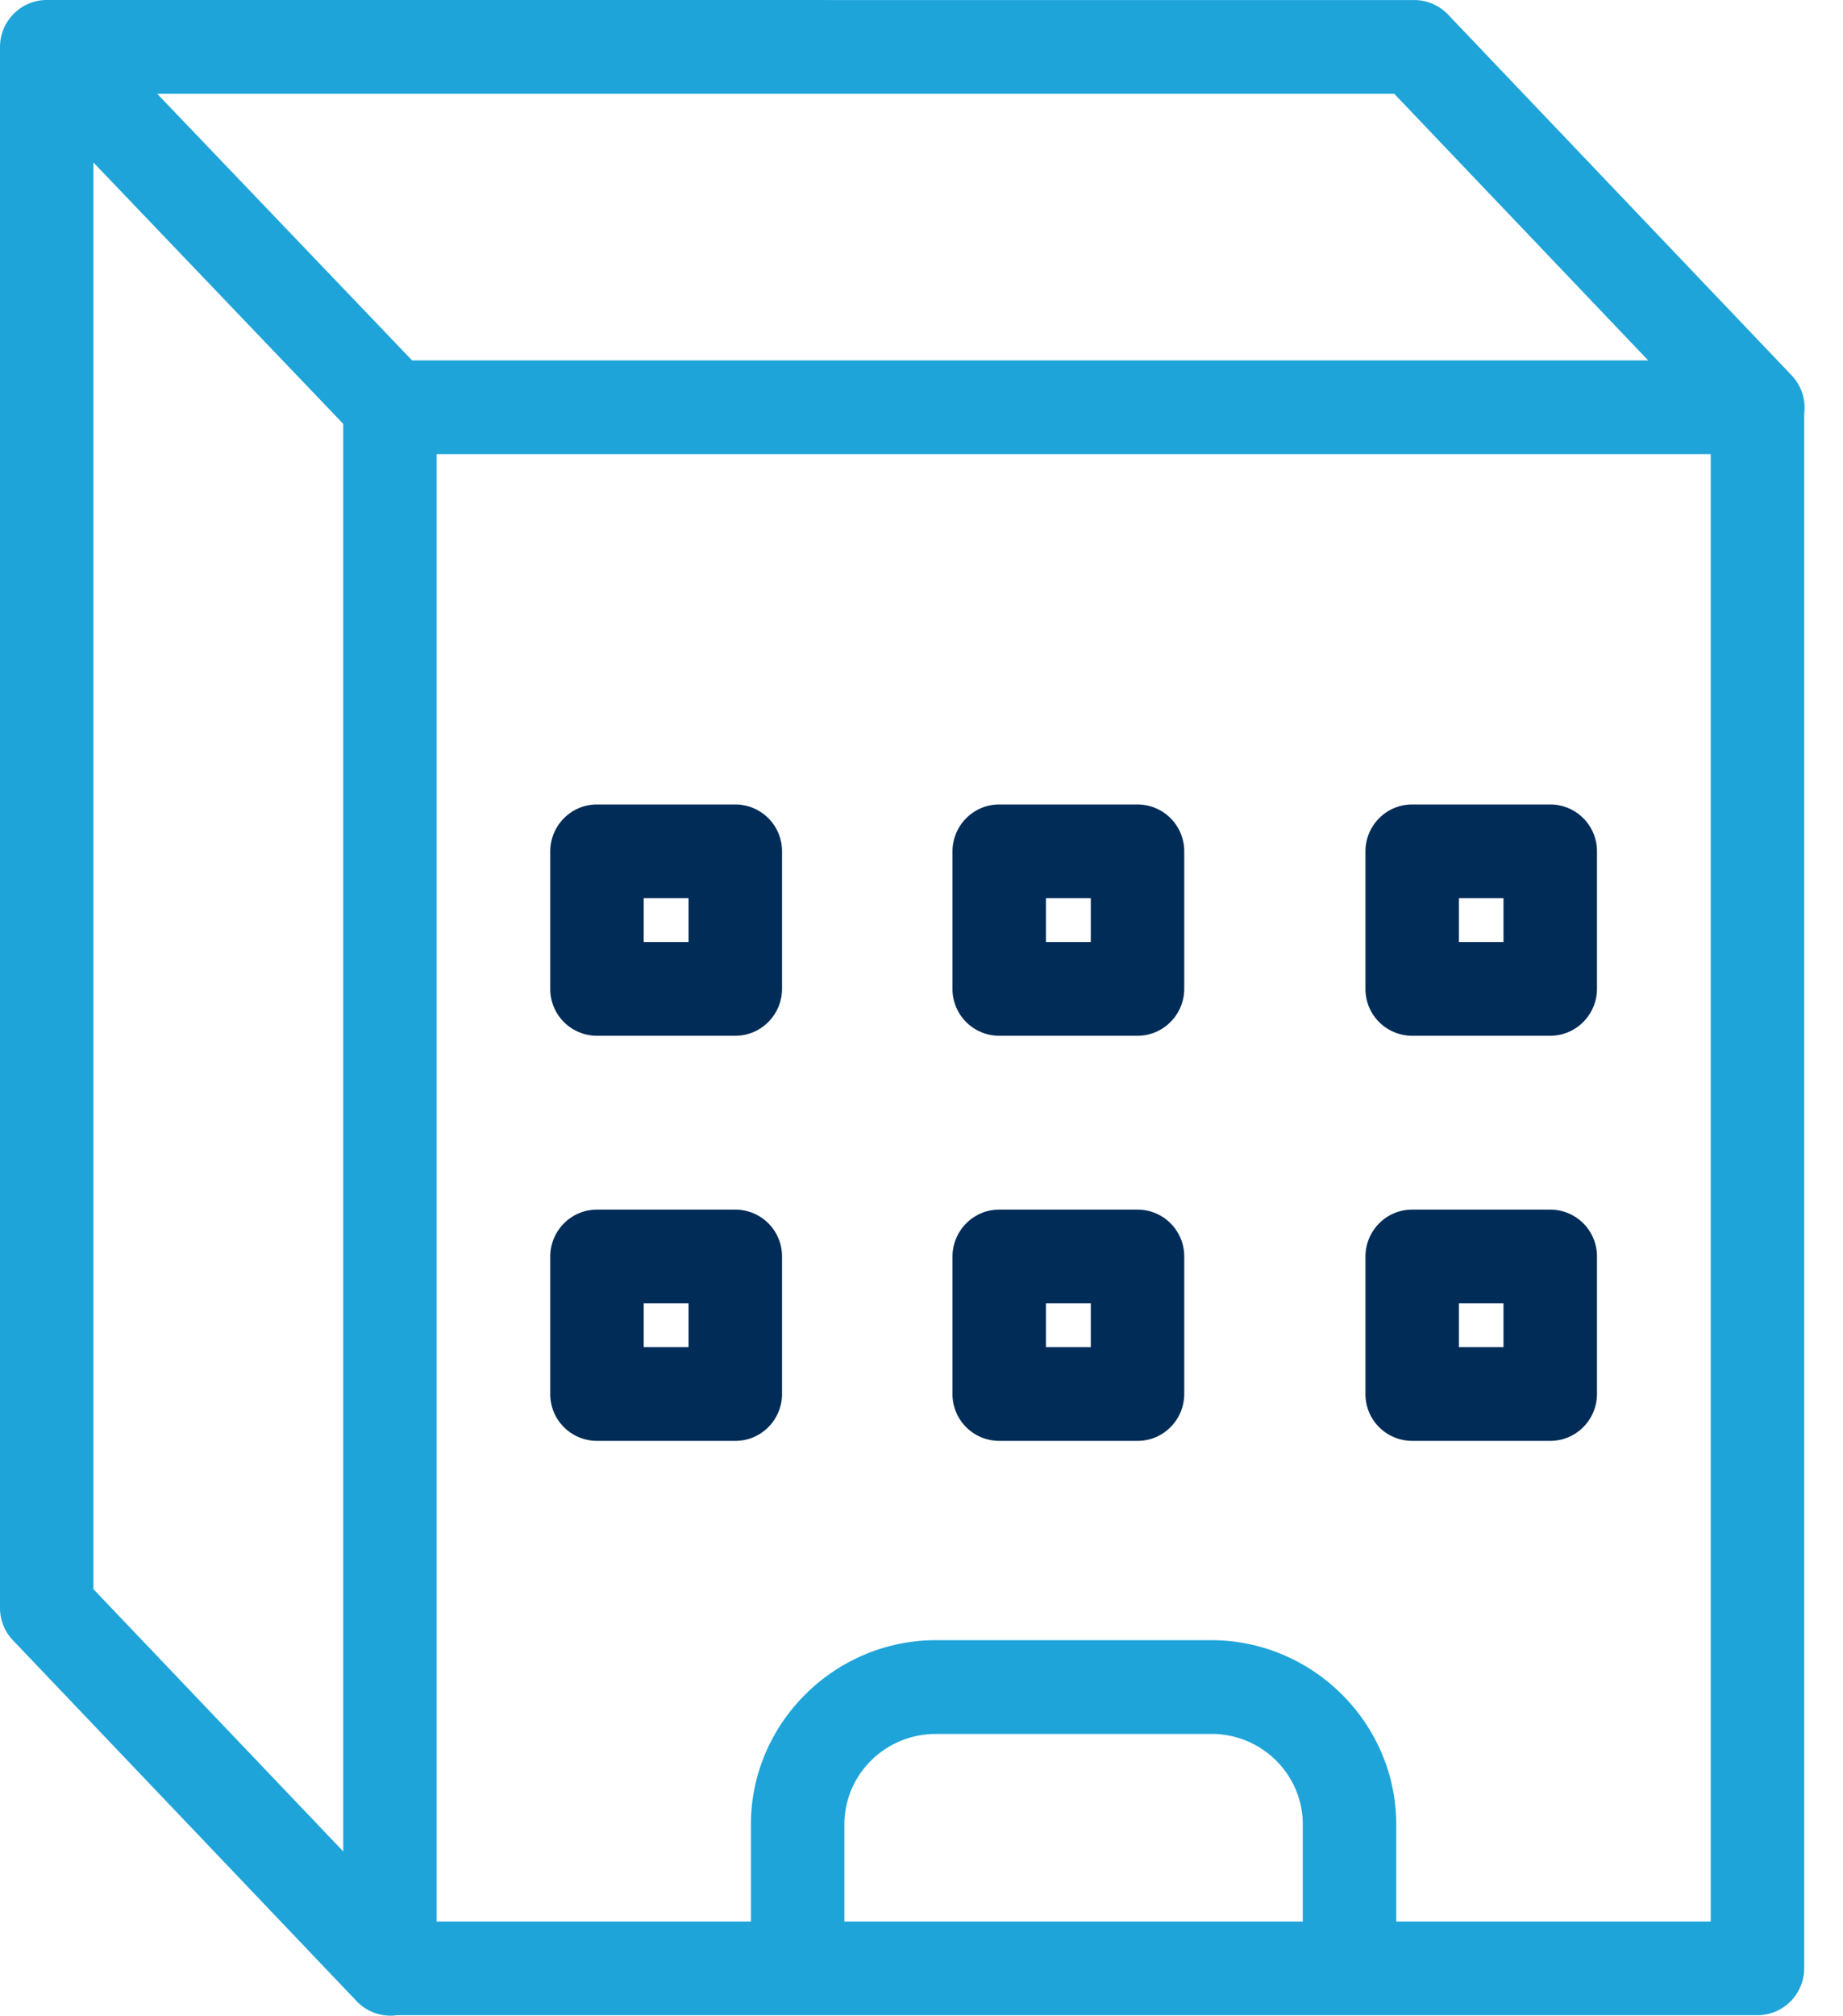 <svg xmlns="http://www.w3.org/2000/svg" width="43" height="47" fill="none" viewBox="0 0 43 47">
    <g fill-rule="evenodd" clip-rule="evenodd">
        <path fill="#012C57" d="M17.156 18.758a1.091 1.091 0 0 1 1.09 1.093v3.207a1.099 1.099 0 0 1-.673 1.01 1.091 1.091 0 0 1-.417.083h-3.228a1.09 1.09 0 0 1-1.09-1.093v-3.207a1.098 1.098 0 0 1 .673-1.01c.132-.054.275-.083.417-.083h3.228zm-1.09 2.186h-1.047v1.021h1.046v-1.021zM36.17 18.758a1.091 1.091 0 0 1 1.09 1.093v3.207a1.099 1.099 0 0 1-.674 1.01 1.091 1.091 0 0 1-.417.083h-3.221a1.09 1.09 0 0 1-1.09-1.093v-3.207a1.098 1.098 0 0 1 .672-1.01c.132-.054.275-.083.418-.083h3.221zm-1.091 2.186h-1.041v1.021h1.041v-1.021zM17.156 28.205a1.09 1.09 0 0 1 1.09 1.093v3.207a1.098 1.098 0 0 1-.673 1.01 1.091 1.091 0 0 1-.417.082h-3.228a1.09 1.09 0 0 1-1.09-1.092v-3.207a1.099 1.099 0 0 1 .673-1.01c.132-.055.275-.083.417-.083h3.228zm-1.09 2.185h-1.047v1.022h1.046V30.39zM36.17 28.205a1.09 1.09 0 0 1 1.09 1.093v3.207a1.098 1.098 0 0 1-.674 1.01 1.091 1.091 0 0 1-.417.082h-3.221a1.09 1.09 0 0 1-1.09-1.092v-3.207a1.099 1.099 0 0 1 .672-1.01c.132-.055.275-.083.418-.083h3.221zm-1.091 2.185h-1.041v1.022h1.041V30.39z"/>
        <path fill="#1EA4D9" d="M32.996.001a1.092 1.092 0 0 1 .788.338l8.002 8.397.006.007a1.098 1.098 0 0 1 .302.914v36.24a1.097 1.097 0 0 1-.673 1.009 1.091 1.091 0 0 1-.417.083H9.264a1.092 1.092 0 0 1-.944-.328c-.002 0-.004-.005-.006-.006-.002 0-.003 0-.004-.005L.302 38.247A1.096 1.096 0 0 1 0 37.492v-36.4A1.098 1.098 0 0 1 .673.084C.805.028.948 0 1.09 0l31.906.001zm-.466 2.186H3.668l5.947 6.217h28.84L32.53 2.187zM2.18 3.789v33.266l5.828 6.115V9.883L2.18 3.789zm37.734 6.8H10.188v34.215h7.332V42.54c0-2.361 1.952-4.295 4.317-4.295h6.427c2.362 0 4.312 1.934 4.312 4.295v2.264h7.338V10.59zm-11.65 29.842h-6.427c-1.188 0-2.136.951-2.136 2.109v2.264h10.695V42.54c0-1.158-.95-2.11-2.132-2.11z"/>
        <path fill="#012C57" d="M26.54 18.758a1.091 1.091 0 0 1 1.09 1.093v3.207a1.099 1.099 0 0 1-.673 1.01 1.091 1.091 0 0 1-.417.083h-3.227a1.09 1.09 0 0 1-1.09-1.093v-3.207a1.098 1.098 0 0 1 .673-1.01c.131-.054.274-.083.417-.083h3.227zm-1.09 2.186h-1.047v1.021h1.047v-1.021zM26.54 28.205a1.09 1.09 0 0 1 1.09 1.093v3.207a1.098 1.098 0 0 1-.673 1.01 1.091 1.091 0 0 1-.417.082h-3.227a1.09 1.09 0 0 1-1.09-1.092v-3.207a1.099 1.099 0 0 1 .673-1.01c.131-.055.274-.083.417-.083h3.227zm-1.09 2.185h-1.047v1.022h1.047V30.39z"/>
    </g>
</svg>
